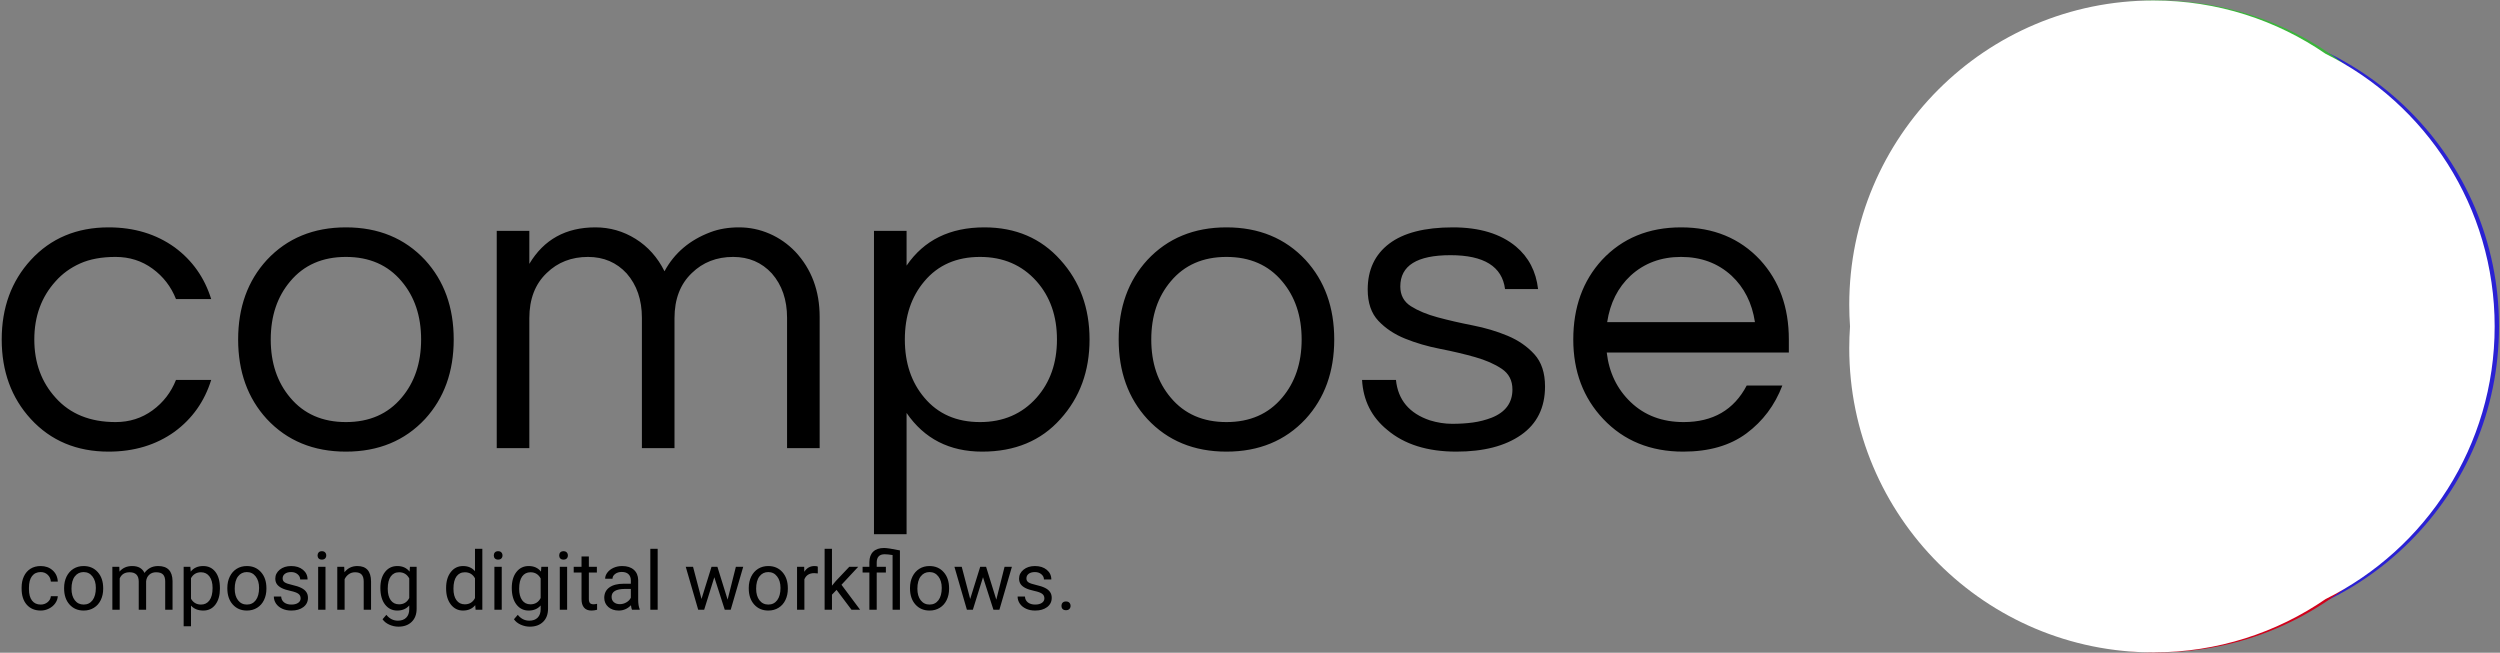 <svg width="923" height="241" viewBox="0 0 923 241" fill="none" xmlns="http://www.w3.org/2000/svg">
<rect x="0" y="0" width="923" height="241" fill="#808080" stroke="none"/>
<path fill-rule="evenodd" clip-rule="evenodd" d="M42.673 155.83C47.807 155.83 52.354 154.386 56.312 151.498C60.27 148.609 63.158 144.865 64.977 140.265H77.974C75.513 148.181 71.021 154.546 64.495 159.36C57.649 164.281 49.519 166.741 40.105 166.741C28.338 166.741 18.764 162.73 11.383 154.707C4.216 146.898 0.632 137.11 0.632 125.343C0.632 113.576 4.216 103.788 11.383 95.979C18.764 87.956 28.338 83.944 40.105 83.944C49.519 83.944 57.649 86.404 64.495 91.325C71.021 96.139 75.513 102.504 77.974 110.42H64.977C63.158 105.82 60.27 102.076 56.312 99.188C52.354 96.299 47.807 94.855 42.673 94.855C37.538 94.855 33.179 95.658 29.595 97.262C26.012 98.867 22.99 101.06 20.529 103.841C15.288 109.618 12.667 116.785 12.667 125.343C12.667 133.901 15.288 141.068 20.529 146.844C25.878 152.835 33.259 155.83 42.673 155.83ZM127.716 83.944C139.697 83.944 149.432 87.956 156.92 95.979C163.98 103.681 167.51 113.469 167.51 125.343C167.51 137.217 163.98 147.005 156.92 154.707C149.432 162.73 139.697 166.741 127.716 166.741C115.735 166.741 106.001 162.73 98.513 154.707C91.452 147.005 87.922 137.217 87.922 125.343C87.922 113.469 91.452 103.681 98.513 95.979C106.001 87.956 115.735 83.944 127.716 83.944ZM127.716 155.83C136.381 155.83 143.227 152.835 148.255 146.844C153.069 141.175 155.476 134.008 155.476 125.343C155.476 116.678 153.069 109.511 148.255 103.841C143.227 97.851 136.381 94.855 127.716 94.855C119.051 94.855 112.205 97.851 107.177 103.841C102.364 109.511 99.957 116.678 99.957 125.343C99.957 134.008 102.364 141.175 107.177 146.844C112.205 152.835 119.051 155.83 127.716 155.83ZM195.43 97.423C200.779 88.437 208.909 83.944 219.82 83.944C225.169 83.944 230.116 85.362 234.662 88.196C239.209 91.031 242.766 95.016 245.333 100.151C248.97 93.411 254.64 88.597 262.342 85.709C265.444 84.532 268.947 83.944 272.852 83.944C276.756 83.944 280.5 84.72 284.084 86.271C287.668 87.822 290.85 90.042 293.631 92.93C299.622 99.348 302.617 107.371 302.617 116.999V165.458H290.583V117.32C290.583 110.687 288.711 105.232 284.966 100.953C281.222 96.888 276.462 94.855 270.686 94.855C264.588 94.855 259.507 96.834 255.442 100.792C251.163 104.857 249.024 110.42 249.024 117.48V165.458H236.989V117.32C236.989 110.687 235.117 105.232 231.373 100.953C227.629 96.888 222.869 94.855 217.092 94.855C210.995 94.855 205.913 96.834 201.848 100.792C197.57 104.857 195.43 110.42 195.43 117.48V165.458H183.396V85.228H195.43V97.423ZM334.709 98.065C341.127 88.651 350.701 83.944 363.431 83.944C374.984 83.944 384.344 87.956 391.512 95.979C398.679 103.895 402.262 113.683 402.262 125.343C402.262 137.003 398.679 146.791 391.512 154.707C384.344 162.73 374.717 166.741 362.629 166.741C350.541 166.741 341.234 161.981 334.709 152.46V197.229H322.674V85.228H334.709V98.065ZM361.827 94.855C353.162 94.855 346.315 97.851 341.288 103.841C336.474 109.511 334.067 116.678 334.067 125.343C334.067 134.008 336.474 141.175 341.288 146.844C346.315 152.835 353.162 155.83 361.827 155.83C370.384 155.83 377.338 152.835 382.686 146.844C387.714 141.175 390.228 134.008 390.228 125.343C390.228 116.678 387.714 109.511 382.686 103.841C377.338 97.851 370.384 94.855 361.827 94.855ZM452.807 83.944C464.788 83.944 474.523 87.956 482.011 95.979C489.071 103.681 492.601 113.469 492.601 125.343C492.601 137.217 489.071 147.005 482.011 154.707C474.523 162.73 464.788 166.741 452.807 166.741C440.826 166.741 431.092 162.73 423.603 154.707C416.543 147.005 413.013 137.217 413.013 125.343C413.013 113.469 416.543 103.681 423.603 95.979C431.092 87.956 440.826 83.944 452.807 83.944ZM452.807 155.83C461.472 155.83 468.318 152.835 473.346 146.844C478.16 141.175 480.567 134.008 480.567 125.343C480.567 116.678 478.16 109.511 473.346 103.841C468.318 97.851 461.472 94.855 452.807 94.855C444.142 94.855 437.296 97.851 432.268 103.841C427.454 109.511 425.048 116.678 425.048 125.343C425.048 134.008 427.454 141.175 432.268 146.844C437.296 152.835 444.142 155.83 452.807 155.83ZM555.662 106.729C554.592 98.385 547.879 94.214 535.524 94.214C523.168 94.214 516.991 98.065 516.991 105.767C516.991 108.976 518.301 111.409 520.922 113.068C523.543 114.726 526.832 116.09 530.79 117.159C534.748 118.229 539.054 119.219 543.707 120.128C548.361 121.037 552.666 122.321 556.624 123.979C560.582 125.637 563.872 127.91 566.493 130.798C569.113 133.687 570.424 137.645 570.424 142.672C570.424 150.481 567.482 156.445 561.599 160.564C555.715 164.682 547.746 166.741 537.69 166.741C526.993 166.741 518.489 164.067 512.177 158.718C506.401 154.011 503.298 147.861 502.87 140.265H515.386C516.135 147.647 520.307 152.621 527.902 155.188C530.683 156.044 533.438 156.472 536.166 156.472C538.894 156.472 541.434 156.311 543.788 155.99C546.141 155.67 548.441 155.081 550.687 154.225C555.822 152.193 558.389 148.716 558.389 143.796C558.389 140.479 557.079 137.939 554.458 136.174C551.837 134.409 548.548 132.965 544.59 131.841C540.632 130.718 536.326 129.702 531.673 128.793C527.02 127.883 522.714 126.626 518.756 125.022C514.798 123.417 511.508 121.224 508.888 118.443C506.267 115.662 504.956 111.811 504.956 106.89C504.956 99.616 507.604 93.973 512.899 89.961C518.194 85.95 526.03 83.944 536.406 83.944C546.248 83.944 554.003 86.298 559.673 91.004C564.38 94.962 567.108 100.204 567.856 106.729H555.662ZM621.61 155.83C632.415 155.83 640.17 151.337 644.877 142.351H658.035C655.253 149.626 650.841 155.509 644.797 160.002C638.753 164.495 630.971 166.741 621.45 166.741C609.362 166.741 599.521 162.73 591.925 154.707C584.544 146.898 580.854 137.11 580.854 125.343C580.854 113.469 584.384 103.681 591.444 95.979C598.932 87.956 608.667 83.944 620.648 83.944C632.629 83.944 642.363 87.956 649.851 95.979C656.912 103.681 660.442 113.469 660.442 125.343V130.156H593.209C594.065 137.538 597.007 143.635 602.034 148.449C607.169 153.37 613.694 155.83 621.61 155.83ZM620.648 94.855C613.266 94.855 607.062 97.155 602.034 101.755C597.328 106.141 594.439 111.864 593.37 118.924H647.926C646.856 111.864 643.968 106.141 639.261 101.755C634.233 97.155 628.029 94.855 620.648 94.855Z" fill="black"/>
<g style="mix-blend-mode:multiply">
<g style="mix-blend-mode:color-burn">
<path d="M810.311 232.839C872.344 232.839 922.632 182.551 922.632 120.517C922.632 58.484 872.344 8.196 810.311 8.196C748.277 8.196 697.989 58.484 697.989 120.517C697.989 182.551 748.277 232.839 810.311 232.839Z" fill="#2A21D3"/>
</g>
<g style="mix-blend-mode:color-burn">
<path d="M796.672 240.862C858.705 240.862 908.993 190.574 908.993 128.54C908.993 66.507 858.705 16.219 796.672 16.219C734.638 16.219 684.35 66.507 684.35 128.54C684.35 190.574 734.638 240.862 796.672 240.862Z" fill="#D0021B"/>
</g>
<g style="mix-blend-mode:multiply">
<path d="M796.673 224.816C858.706 224.816 908.994 174.528 908.994 112.494C908.994 50.461 858.706 0.173 796.673 0.173C734.639 0.173 684.351 50.461 684.351 112.494C684.351 174.528 734.639 224.816 796.673 224.816Z" fill="#3AB53A"/>
</g>
</g>
<g style="mix-blend-mode:multiply">
<g style="mix-blend-mode:color-burn">
<path fill-rule="evenodd" clip-rule="evenodd" d="M858.616 19.866C895.606 38.243 921.028 76.412 921.028 120.517C921.028 164.623 895.606 202.792 858.616 221.169C840.543 233.591 818.654 240.862 795.067 240.862C733.033 240.862 682.745 190.574 682.745 128.54C682.745 125.843 682.84 123.167 683.027 120.517C682.84 117.867 682.745 115.192 682.745 112.494C682.745 50.461 733.033 0.173 795.067 0.173C818.654 0.173 840.543 7.443 858.616 19.866Z" fill="white"/>
</g>
</g>
<path fill-rule="evenodd" clip-rule="evenodd" d="M780.786 169.458V156.942C777.898 160.793 774.368 164.055 770.196 166.73C766.024 169.404 761.263 170.741 755.915 170.741C750.566 170.741 745.966 169.992 742.115 168.495C738.264 166.997 734.895 164.751 732.006 161.756C725.374 155.23 722.058 146.619 722.058 135.922V89.228H734.092V135.601C734.092 142.982 736.178 148.865 740.35 153.251C744.522 157.637 749.924 159.83 756.557 159.83C763.296 159.83 769.019 157.584 773.726 153.091C778.433 148.491 780.786 142.607 780.786 135.44V89.228H792.82V169.458H780.786ZM860.855 110.729C859.786 102.385 853.073 98.214 840.718 98.214C828.362 98.214 822.185 102.065 822.185 109.767C822.185 112.976 823.495 115.409 826.116 117.068C828.737 118.726 832.026 120.09 835.984 121.159C839.942 122.229 844.248 123.219 848.901 124.128C853.554 125.037 857.86 126.321 861.818 127.979C865.776 129.637 869.065 131.91 871.686 134.798C874.307 137.687 875.618 141.645 875.618 146.672C875.618 154.481 872.676 160.445 866.792 164.564C860.909 168.682 852.939 170.741 842.884 170.741C832.186 170.741 823.682 168.067 817.371 162.718C811.594 158.011 808.492 151.861 808.064 144.265H820.58C821.329 151.647 825.501 156.621 833.096 159.188C835.877 160.044 838.632 160.472 841.359 160.472C844.087 160.472 846.628 160.311 848.981 159.99C851.335 159.67 853.635 159.081 855.881 158.225C861.016 156.193 863.583 152.716 863.583 147.796C863.583 144.479 862.273 141.939 859.652 140.174C857.031 138.409 853.742 136.965 849.784 135.841C845.826 134.718 841.52 133.702 836.867 132.793C832.213 131.883 827.908 130.626 823.95 129.022C819.992 127.417 816.702 125.224 814.081 122.443C811.461 119.662 810.15 115.811 810.15 110.89C810.15 103.616 812.798 97.973 818.093 93.961C823.388 89.95 831.224 87.944 841.6 87.944C851.442 87.944 859.197 90.298 864.867 95.004C869.574 98.962 872.301 104.204 873.05 110.729H860.855Z" fill="white"/>
<path d="M15.04 223.205C16.007 223.205 16.852 222.912 17.575 222.326C18.297 221.74 18.698 221.008 18.776 220.129H21.339C21.291 221.037 20.978 221.901 20.402 222.722C19.826 223.542 19.054 224.196 18.087 224.684C17.13 225.173 16.115 225.417 15.04 225.417C12.882 225.417 11.164 224.699 9.884 223.264C8.615 221.818 7.98 219.846 7.98 217.346V216.891C7.98 215.348 8.263 213.976 8.83 212.775C9.396 211.574 10.207 210.641 11.261 209.977C12.326 209.313 13.581 208.981 15.026 208.981C16.803 208.981 18.278 209.514 19.45 210.578C20.631 211.642 21.261 213.024 21.339 214.723H18.776C18.698 213.698 18.307 212.858 17.604 212.204C16.911 211.54 16.051 211.208 15.026 211.208C13.649 211.208 12.58 211.706 11.818 212.702C11.066 213.688 10.69 215.119 10.69 216.994V217.507C10.69 219.333 11.066 220.739 11.818 221.725C12.57 222.712 13.644 223.205 15.04 223.205ZM23.669 217.053C23.669 215.5 23.971 214.103 24.577 212.863C25.192 211.623 26.041 210.666 27.125 209.992C28.219 209.318 29.464 208.981 30.861 208.981C33.019 208.981 34.762 209.728 36.09 211.223C37.428 212.717 38.097 214.704 38.097 217.184V217.375C38.097 218.918 37.799 220.305 37.204 221.535C36.618 222.756 35.773 223.708 34.669 224.391C33.576 225.075 32.316 225.417 30.89 225.417C28.742 225.417 26.998 224.67 25.661 223.176C24.332 221.681 23.669 219.704 23.669 217.243V217.053ZM26.393 217.375C26.393 219.133 26.798 220.544 27.609 221.608C28.429 222.673 29.523 223.205 30.89 223.205C32.267 223.205 33.361 222.668 34.171 221.594C34.982 220.51 35.387 218.996 35.387 217.053C35.387 215.314 34.972 213.908 34.142 212.834C33.322 211.75 32.228 211.208 30.861 211.208C29.523 211.208 28.444 211.74 27.623 212.805C26.803 213.869 26.393 215.392 26.393 217.375ZM44.044 209.274L44.118 211.032C45.28 209.665 46.847 208.981 48.82 208.981C51.037 208.981 52.545 209.831 53.346 211.53C53.873 210.768 54.557 210.153 55.397 209.684C56.247 209.216 57.248 208.981 58.4 208.981C61.877 208.981 63.644 210.822 63.703 214.504V225.124H60.993V214.665C60.993 213.532 60.734 212.687 60.216 212.131C59.699 211.564 58.83 211.281 57.609 211.281C56.603 211.281 55.768 211.584 55.104 212.189C54.44 212.785 54.054 213.591 53.947 214.606V225.124H51.222V214.738C51.222 212.433 50.094 211.281 47.838 211.281C46.061 211.281 44.845 212.038 44.191 213.552V225.124H41.481V209.274H44.044ZM81.193 217.375C81.193 219.787 80.641 221.73 79.538 223.205C78.434 224.68 76.94 225.417 75.055 225.417C73.131 225.417 71.618 224.806 70.514 223.586V231.218H67.804V209.274H70.28L70.412 211.032C71.515 209.665 73.048 208.981 75.011 208.981C76.915 208.981 78.419 209.699 79.523 211.135C80.636 212.57 81.193 214.567 81.193 217.126V217.375ZM78.483 217.067C78.483 215.28 78.102 213.869 77.34 212.834C76.579 211.799 75.534 211.281 74.206 211.281C72.565 211.281 71.335 212.009 70.514 213.464V221.037C71.325 222.482 72.565 223.205 74.235 223.205C75.534 223.205 76.564 222.692 77.326 221.667C78.097 220.632 78.483 219.098 78.483 217.067ZM83.932 217.053C83.932 215.5 84.235 214.103 84.84 212.863C85.456 211.623 86.305 210.666 87.389 209.992C88.483 209.318 89.728 208.981 91.124 208.981C93.283 208.981 95.026 209.728 96.354 211.223C97.692 212.717 98.361 214.704 98.361 217.184V217.375C98.361 218.918 98.063 220.305 97.467 221.535C96.881 222.756 96.037 223.708 94.933 224.391C93.839 225.075 92.58 225.417 91.154 225.417C89.005 225.417 87.262 224.67 85.924 223.176C84.596 221.681 83.932 219.704 83.932 217.243V217.053ZM86.657 217.375C86.657 219.133 87.062 220.544 87.873 221.608C88.693 222.673 89.787 223.205 91.154 223.205C92.531 223.205 93.624 222.668 94.435 221.594C95.246 220.51 95.651 218.996 95.651 217.053C95.651 215.314 95.236 213.908 94.406 212.834C93.585 211.75 92.492 211.208 91.124 211.208C89.787 211.208 88.707 211.74 87.887 212.805C87.067 213.869 86.657 215.392 86.657 217.375ZM110.988 220.92C110.988 220.187 110.709 219.621 110.153 219.221C109.606 218.81 108.644 218.459 107.267 218.166C105.9 217.873 104.811 217.521 104 217.111C103.2 216.701 102.604 216.213 102.213 215.646C101.833 215.08 101.642 214.406 101.642 213.625C101.642 212.326 102.189 211.227 103.283 210.329C104.386 209.431 105.792 208.981 107.501 208.981C109.298 208.981 110.753 209.445 111.867 210.373C112.99 211.301 113.551 212.487 113.551 213.932H110.827C110.827 213.19 110.509 212.551 109.875 212.014C109.25 211.476 108.458 211.208 107.501 211.208C106.515 211.208 105.744 211.423 105.187 211.852C104.63 212.282 104.352 212.844 104.352 213.537C104.352 214.191 104.611 214.684 105.128 215.016C105.646 215.348 106.579 215.666 107.926 215.969C109.284 216.271 110.382 216.633 111.222 217.053C112.062 217.473 112.682 217.98 113.083 218.576C113.493 219.162 113.698 219.88 113.698 220.729C113.698 222.145 113.131 223.283 111.999 224.142C110.866 224.992 109.396 225.417 107.589 225.417C106.32 225.417 105.197 225.192 104.22 224.743C103.244 224.294 102.477 223.669 101.92 222.868C101.374 222.057 101.1 221.183 101.1 220.246H103.81C103.859 221.154 104.22 221.877 104.894 222.414C105.578 222.941 106.476 223.205 107.589 223.205C108.615 223.205 109.435 223 110.05 222.59C110.675 222.17 110.988 221.613 110.988 220.92ZM120.172 225.124H117.462V209.274H120.172V225.124ZM117.243 205.07C117.243 204.631 117.375 204.26 117.638 203.957C117.912 203.654 118.312 203.503 118.839 203.503C119.367 203.503 119.767 203.654 120.041 203.957C120.314 204.26 120.451 204.631 120.451 205.07C120.451 205.51 120.314 205.876 120.041 206.169C119.767 206.462 119.367 206.608 118.839 206.608C118.312 206.608 117.912 206.462 117.638 206.169C117.375 205.876 117.243 205.51 117.243 205.07ZM127.086 209.274L127.174 211.266C128.385 209.743 129.967 208.981 131.92 208.981C135.27 208.981 136.959 210.871 136.989 214.65V225.124H134.279V214.636C134.269 213.493 134.005 212.648 133.488 212.101C132.98 211.555 132.184 211.281 131.1 211.281C130.221 211.281 129.45 211.515 128.786 211.984C128.122 212.453 127.604 213.068 127.233 213.83V225.124H124.523V209.274H127.086ZM140.431 217.067C140.431 214.597 141.002 212.634 142.145 211.179C143.288 209.714 144.801 208.981 146.686 208.981C148.62 208.981 150.128 209.665 151.212 211.032L151.344 209.274H153.82V224.743C153.82 226.794 153.209 228.41 151.989 229.592C150.778 230.773 149.147 231.364 147.096 231.364C145.954 231.364 144.835 231.12 143.742 230.632C142.648 230.143 141.813 229.474 141.237 228.625L142.643 226.999C143.805 228.434 145.226 229.152 146.906 229.152C148.224 229.152 149.25 228.781 149.982 228.039C150.724 227.297 151.095 226.252 151.095 224.904V223.542C150.011 224.792 148.532 225.417 146.657 225.417C144.801 225.417 143.297 224.67 142.145 223.176C141.002 221.681 140.431 219.645 140.431 217.067ZM143.156 217.375C143.156 219.162 143.522 220.568 144.254 221.594C144.987 222.609 146.012 223.117 147.331 223.117C149.04 223.117 150.294 222.341 151.095 220.788V213.552C150.265 212.038 149.02 211.281 147.36 211.281C146.042 211.281 145.011 211.794 144.269 212.819C143.527 213.845 143.156 215.363 143.156 217.375ZM164.704 217.067C164.704 214.636 165.28 212.682 166.432 211.208C167.584 209.723 169.093 208.981 170.958 208.981C172.814 208.981 174.284 209.616 175.368 210.886V202.624H178.078V225.124H175.587L175.456 223.425C174.372 224.753 172.863 225.417 170.929 225.417C169.093 225.417 167.594 224.665 166.432 223.161C165.28 221.657 164.704 219.694 164.704 217.272V217.067ZM167.414 217.375C167.414 219.172 167.785 220.578 168.527 221.594C169.269 222.609 170.294 223.117 171.603 223.117C173.322 223.117 174.577 222.346 175.368 220.803V213.522C174.557 212.028 173.312 211.281 171.632 211.281C170.304 211.281 169.269 211.794 168.527 212.819C167.785 213.845 167.414 215.363 167.414 217.375ZM185.241 225.124H182.531V209.274H185.241V225.124ZM182.311 205.07C182.311 204.631 182.443 204.26 182.707 203.957C182.98 203.654 183.38 203.503 183.908 203.503C184.435 203.503 184.835 203.654 185.109 203.957C185.382 204.26 185.519 204.631 185.519 205.07C185.519 205.51 185.382 205.876 185.109 206.169C184.835 206.462 184.435 206.608 183.908 206.608C183.38 206.608 182.98 206.462 182.707 206.169C182.443 205.876 182.311 205.51 182.311 205.07ZM188.947 217.067C188.947 214.597 189.518 212.634 190.661 211.179C191.803 209.714 193.317 208.981 195.202 208.981C197.135 208.981 198.644 209.665 199.728 211.032L199.86 209.274H202.335V224.743C202.335 226.794 201.725 228.41 200.504 229.592C199.293 230.773 197.663 231.364 195.612 231.364C194.469 231.364 193.351 231.12 192.257 230.632C191.164 230.143 190.329 229.474 189.752 228.625L191.159 226.999C192.321 228.434 193.742 229.152 195.421 229.152C196.74 229.152 197.765 228.781 198.498 228.039C199.24 227.297 199.611 226.252 199.611 224.904V223.542C198.527 224.792 197.047 225.417 195.172 225.417C193.317 225.417 191.813 224.67 190.661 223.176C189.518 221.681 188.947 219.645 188.947 217.067ZM191.671 217.375C191.671 219.162 192.038 220.568 192.77 221.594C193.502 222.609 194.528 223.117 195.846 223.117C197.555 223.117 198.81 222.341 199.611 220.788V213.552C198.781 212.038 197.536 211.281 195.875 211.281C194.557 211.281 193.527 211.794 192.785 212.819C192.042 213.845 191.671 215.363 191.671 217.375ZM209.381 225.124H206.671V209.274H209.381V225.124ZM206.452 205.07C206.452 204.631 206.583 204.26 206.847 203.957C207.121 203.654 207.521 203.503 208.048 203.503C208.576 203.503 208.976 203.654 209.25 203.957C209.523 204.26 209.66 204.631 209.66 205.07C209.66 205.51 209.523 205.876 209.25 206.169C208.976 206.462 208.576 206.608 208.048 206.608C207.521 206.608 207.121 206.462 206.847 206.169C206.583 205.876 206.452 205.51 206.452 205.07ZM217.409 205.436V209.274H220.368V211.369H217.409V221.198C217.409 221.833 217.541 222.311 217.804 222.634C218.068 222.946 218.517 223.102 219.152 223.102C219.464 223.102 219.894 223.044 220.441 222.927V225.124C219.728 225.319 219.035 225.417 218.361 225.417C217.15 225.417 216.237 225.051 215.622 224.318C215.006 223.586 214.699 222.546 214.699 221.198V211.369H211.813V209.274H214.699V205.436H217.409ZM233.332 225.124C233.175 224.811 233.048 224.255 232.951 223.454C231.691 224.763 230.187 225.417 228.439 225.417C226.876 225.417 225.592 224.977 224.586 224.098C223.59 223.21 223.092 222.087 223.092 220.729C223.092 219.079 223.717 217.8 224.967 216.891C226.227 215.973 227.995 215.514 230.27 215.514H232.907V214.269C232.907 213.322 232.624 212.57 232.057 212.014C231.491 211.447 230.656 211.164 229.552 211.164C228.585 211.164 227.775 211.408 227.121 211.896C226.466 212.385 226.139 212.975 226.139 213.669H223.415C223.415 212.878 223.693 212.116 224.25 211.384C224.816 210.641 225.578 210.056 226.535 209.626C227.501 209.196 228.561 208.981 229.713 208.981C231.54 208.981 232.97 209.44 234.005 210.358C235.041 211.266 235.578 212.521 235.617 214.123V221.418C235.617 222.873 235.802 224.03 236.173 224.889V225.124H233.332ZM228.834 223.058C229.684 223.058 230.49 222.839 231.251 222.399C232.013 221.96 232.565 221.389 232.907 220.685V217.433H230.783C227.462 217.433 225.802 218.405 225.802 220.348C225.802 221.198 226.085 221.862 226.652 222.341C227.218 222.819 227.946 223.058 228.834 223.058ZM242.809 225.124H240.099V202.624H242.809V225.124ZM268.634 221.389L271.681 209.274H274.391L269.777 225.124H267.58L263.727 213.112L259.977 225.124H257.78L253.18 209.274H255.875L258.996 221.139L262.687 209.274H264.87L268.634 221.389ZM276.442 217.053C276.442 215.5 276.745 214.103 277.35 212.863C277.965 211.623 278.815 210.666 279.899 209.992C280.993 209.318 282.238 208.981 283.634 208.981C285.792 208.981 287.536 209.728 288.864 211.223C290.202 212.717 290.871 214.704 290.871 217.184V217.375C290.871 218.918 290.573 220.305 289.977 221.535C289.391 222.756 288.546 223.708 287.443 224.391C286.349 225.075 285.089 225.417 283.664 225.417C281.515 225.417 279.772 224.67 278.434 223.176C277.106 221.681 276.442 219.704 276.442 217.243V217.053ZM279.167 217.375C279.167 219.133 279.572 220.544 280.382 221.608C281.203 222.673 282.296 223.205 283.664 223.205C285.041 223.205 286.134 222.668 286.945 221.594C287.755 220.51 288.161 218.996 288.161 217.053C288.161 215.314 287.746 213.908 286.916 212.834C286.095 211.75 285.001 211.208 283.634 211.208C282.296 211.208 281.217 211.74 280.397 212.805C279.577 213.869 279.167 215.392 279.167 217.375ZM301.93 211.706C301.52 211.638 301.076 211.603 300.597 211.603C298.82 211.603 297.614 212.36 296.979 213.874V225.124H294.269V209.274H296.906L296.95 211.105C297.838 209.689 299.098 208.981 300.729 208.981C301.256 208.981 301.657 209.05 301.93 209.186V211.706ZM308.859 217.785L307.16 219.557V225.124H304.45V202.624H307.16V216.232L308.61 214.489L313.546 209.274H316.842L310.675 215.895L317.56 225.124H314.381L308.859 217.785ZM329.542 204.924C328.332 204.728 327.355 204.631 326.613 204.631C324.66 204.631 323.683 205.656 323.683 207.707V209.274H327.067V211.369H323.683V225.124H320.973V211.369H318.468V209.274H320.973V207.546C320.983 205.856 321.457 204.562 322.394 203.664C323.332 202.765 324.665 202.316 326.393 202.316C327.379 202.316 329.333 202.614 332.252 203.21V225.124H329.542V204.924ZM335.973 217.053C335.973 215.5 336.276 214.103 336.881 212.863C337.497 211.623 338.346 210.666 339.43 209.992C340.524 209.318 341.769 208.981 343.166 208.981C345.324 208.981 347.067 209.728 348.395 211.223C349.733 212.717 350.402 214.704 350.402 217.184V217.375C350.402 218.918 350.104 220.305 349.508 221.535C348.922 222.756 348.078 223.708 346.974 224.391C345.88 225.075 344.621 225.417 343.195 225.417C341.046 225.417 339.303 224.67 337.965 223.176C336.637 221.681 335.973 219.704 335.973 217.243V217.053ZM338.698 217.375C338.698 219.133 339.103 220.544 339.914 221.608C340.734 222.673 341.828 223.205 343.195 223.205C344.572 223.205 345.666 222.668 346.476 221.594C347.287 220.51 347.692 218.996 347.692 217.053C347.692 215.314 347.277 213.908 346.447 212.834C345.626 211.75 344.533 211.208 343.166 211.208C341.828 211.208 340.749 211.74 339.928 212.805C339.108 213.869 338.698 215.392 338.698 217.375ZM367.833 221.389L370.88 209.274H373.59L368.976 225.124H366.779L362.926 213.112L359.176 225.124H356.979L352.379 209.274H355.075L358.195 221.139L361.886 209.274H364.069L367.833 221.389ZM385.587 220.92C385.587 220.187 385.309 219.621 384.752 219.221C384.206 218.81 383.244 218.459 381.867 218.166C380.5 217.873 379.411 217.521 378.6 217.111C377.799 216.701 377.204 216.213 376.813 215.646C376.432 215.08 376.242 214.406 376.242 213.625C376.242 212.326 376.789 211.227 377.882 210.329C378.986 209.431 380.392 208.981 382.101 208.981C383.898 208.981 385.353 209.445 386.466 210.373C387.589 211.301 388.151 212.487 388.151 213.932H385.426C385.426 213.19 385.109 212.551 384.474 212.014C383.849 211.476 383.058 211.208 382.101 211.208C381.115 211.208 380.343 211.423 379.787 211.852C379.23 212.282 378.952 212.844 378.952 213.537C378.952 214.191 379.21 214.684 379.728 215.016C380.246 215.348 381.178 215.666 382.526 215.969C383.883 216.271 384.982 216.633 385.822 217.053C386.662 217.473 387.282 217.98 387.682 218.576C388.092 219.162 388.297 219.88 388.297 220.729C388.297 222.145 387.731 223.283 386.598 224.142C385.465 224.992 383.996 225.417 382.189 225.417C380.919 225.417 379.796 225.192 378.82 224.743C377.843 224.294 377.077 223.669 376.52 222.868C375.973 222.057 375.7 221.183 375.7 220.246H378.41C378.458 221.154 378.82 221.877 379.494 222.414C380.177 222.941 381.076 223.205 382.189 223.205C383.214 223.205 384.035 223 384.65 222.59C385.275 222.17 385.587 221.613 385.587 220.92ZM391.886 223.703C391.886 223.234 392.023 222.844 392.296 222.531C392.58 222.219 393 222.062 393.556 222.062C394.113 222.062 394.533 222.219 394.816 222.531C395.109 222.844 395.255 223.234 395.255 223.703C395.255 224.152 395.109 224.528 394.816 224.831C394.533 225.134 394.113 225.285 393.556 225.285C393 225.285 392.58 225.134 392.296 224.831C392.023 224.528 391.886 224.152 391.886 223.703Z" fill="black"/>
</svg>
